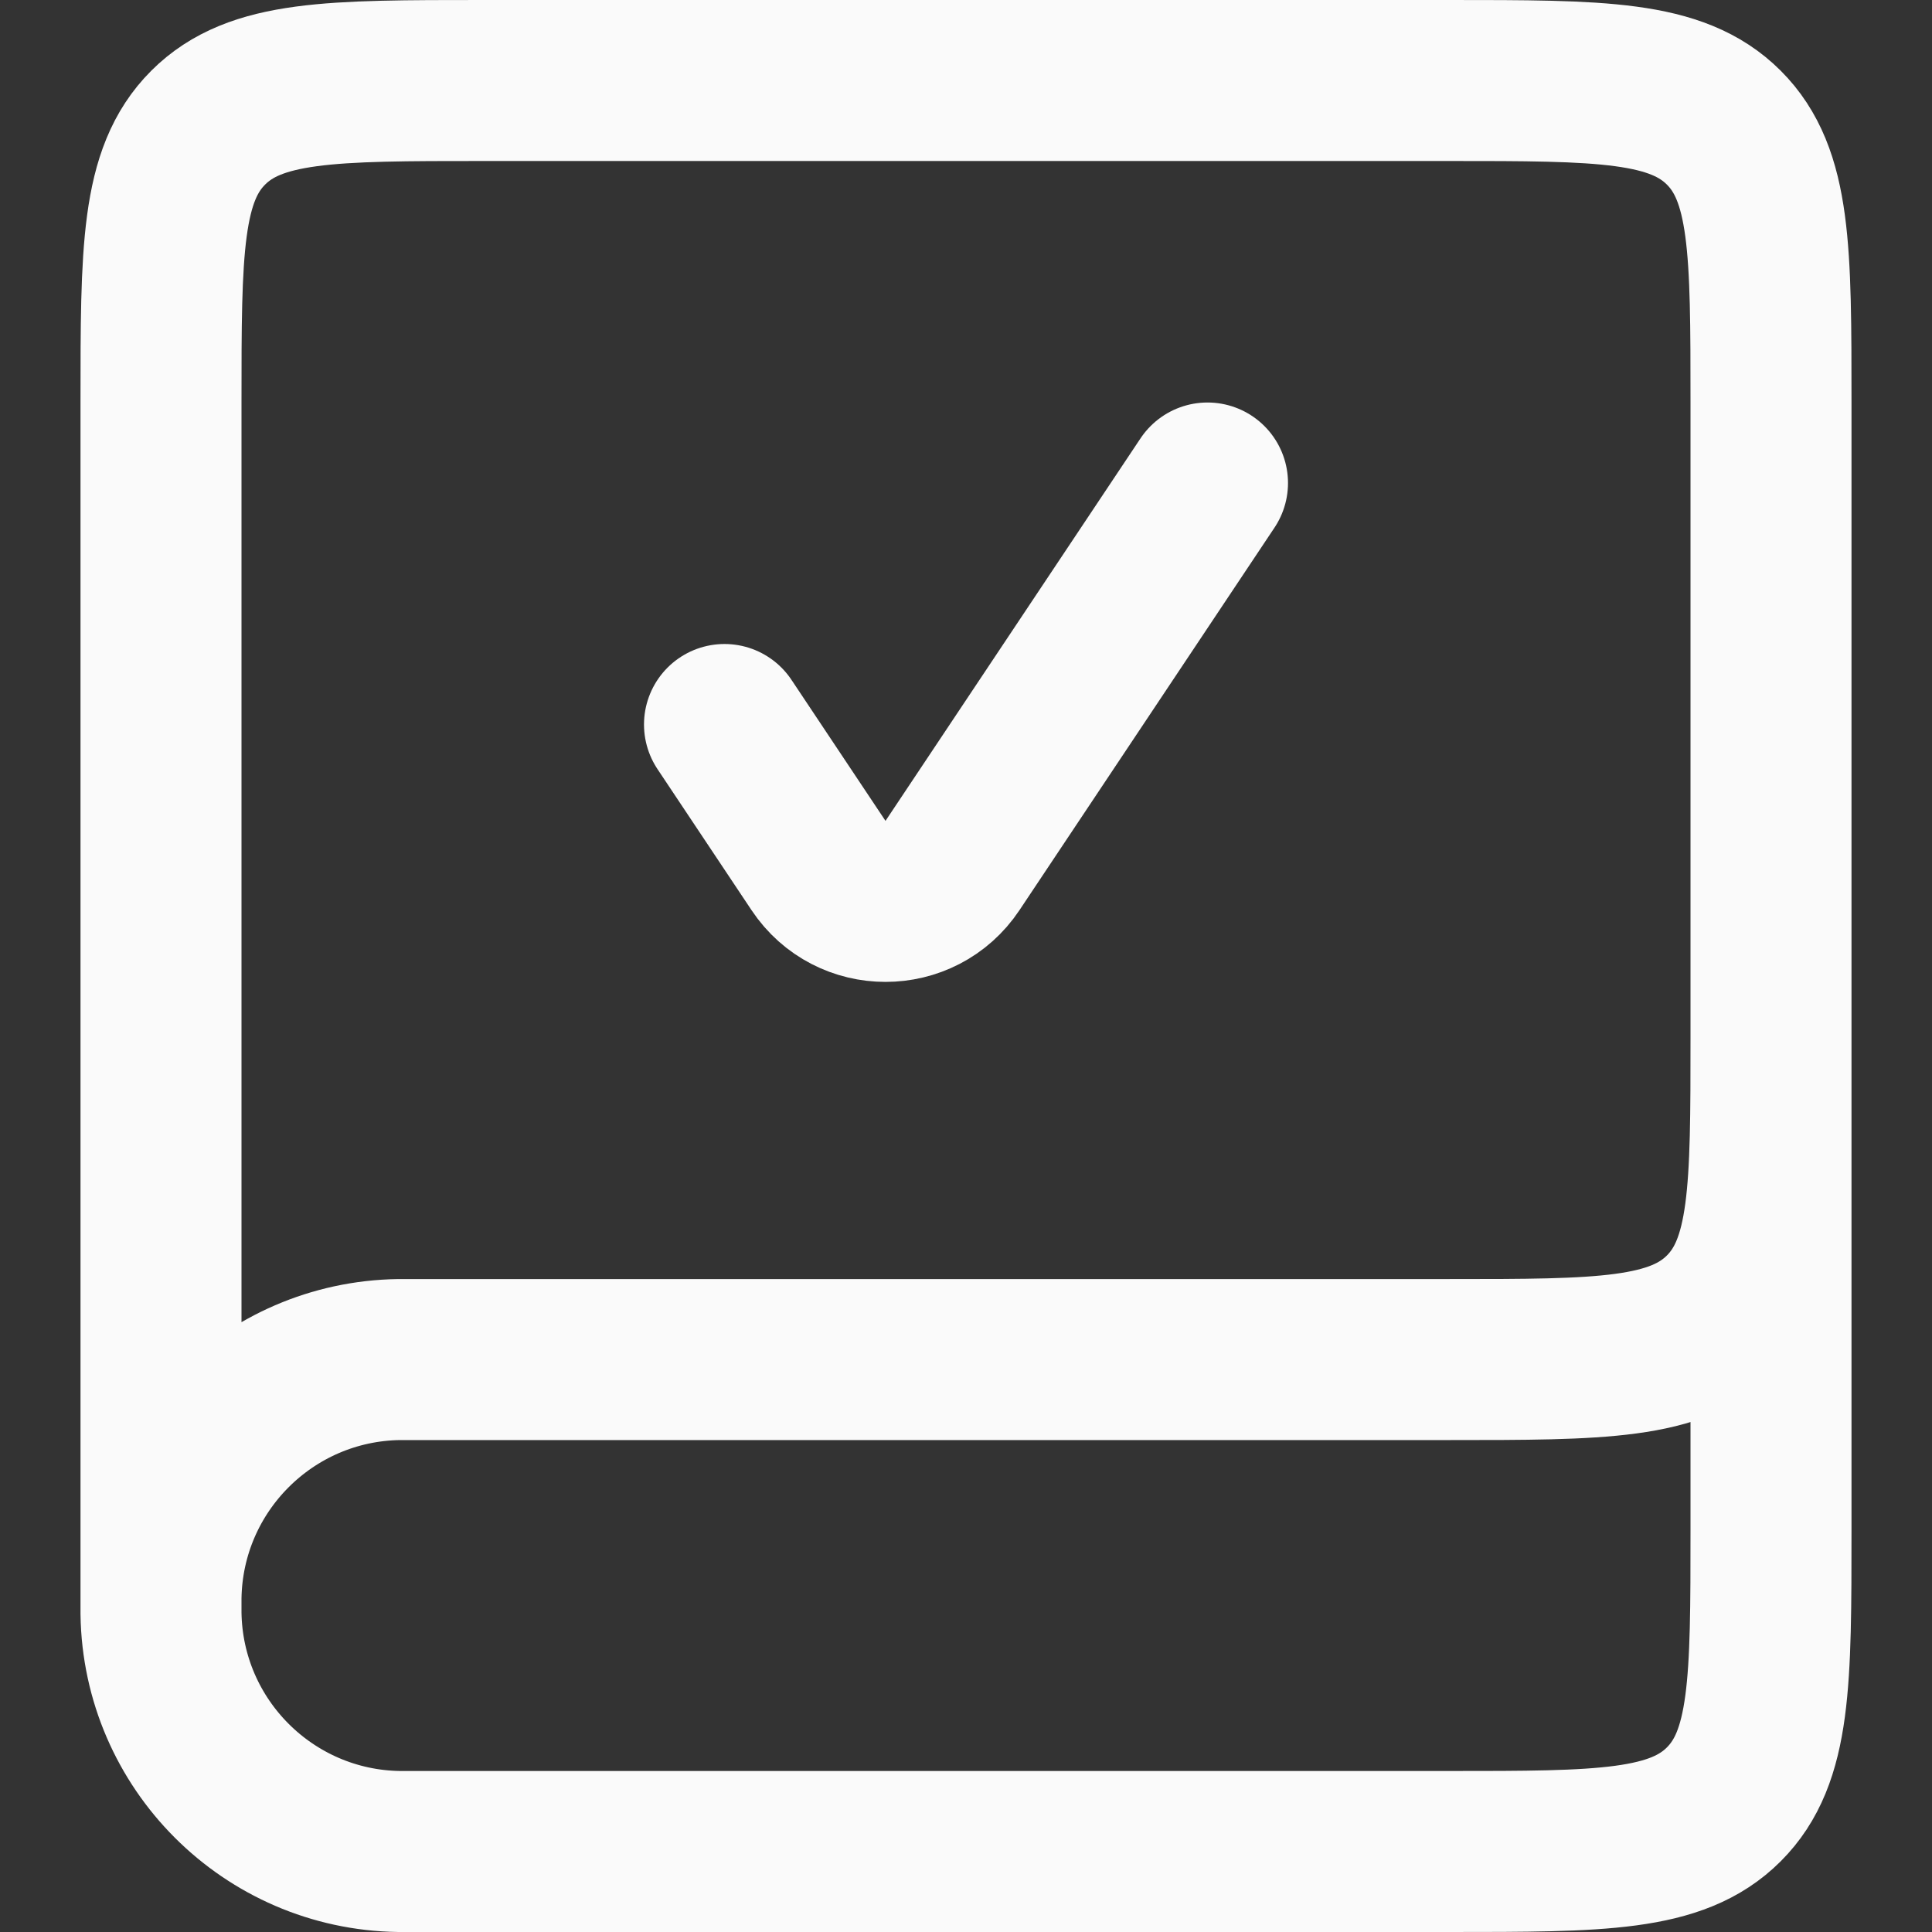 <svg width="24" height="24" viewBox="0 0 24 24" fill="none" xmlns="http://www.w3.org/2000/svg">
<rect x="0" y="0" width="24" height="24" fill="#333333" stroke="none"/>
<path d="M22 12V19C22 20.886 22 21.828 21.414 22.414C20.828 23 19.886 23 18 23H5.056C5.004 23 4.978 23 4.956 23C3.334 22.976 2.024 21.666 2 20.044C2 20.022 2 19.996 2 19.944V19.944C2 19.893 2 19.867 2 19.845C2.024 18.223 3.334 16.913 4.956 16.889C4.978 16.889 5.004 16.889 5.056 16.889H18C19.886 16.889 20.828 16.889 21.414 16.303C22 15.717 22 14.774 22 12.889V5C22 3.114 22 2.172 21.414 1.586C20.828 1 19.886 1 18 1H6C4.114 1 3.172 1 2.586 1.586C2 2.172 2 3.114 2 5V19.944" stroke="#FAFAFA" stroke-width="2"/>
<path d="M9 9L10.168 10.752C10.564 11.346 11.436 11.346 11.832 10.752L15 6" stroke="#FAFAFA" stroke-width="2" stroke-linecap="round"/>
</svg>
